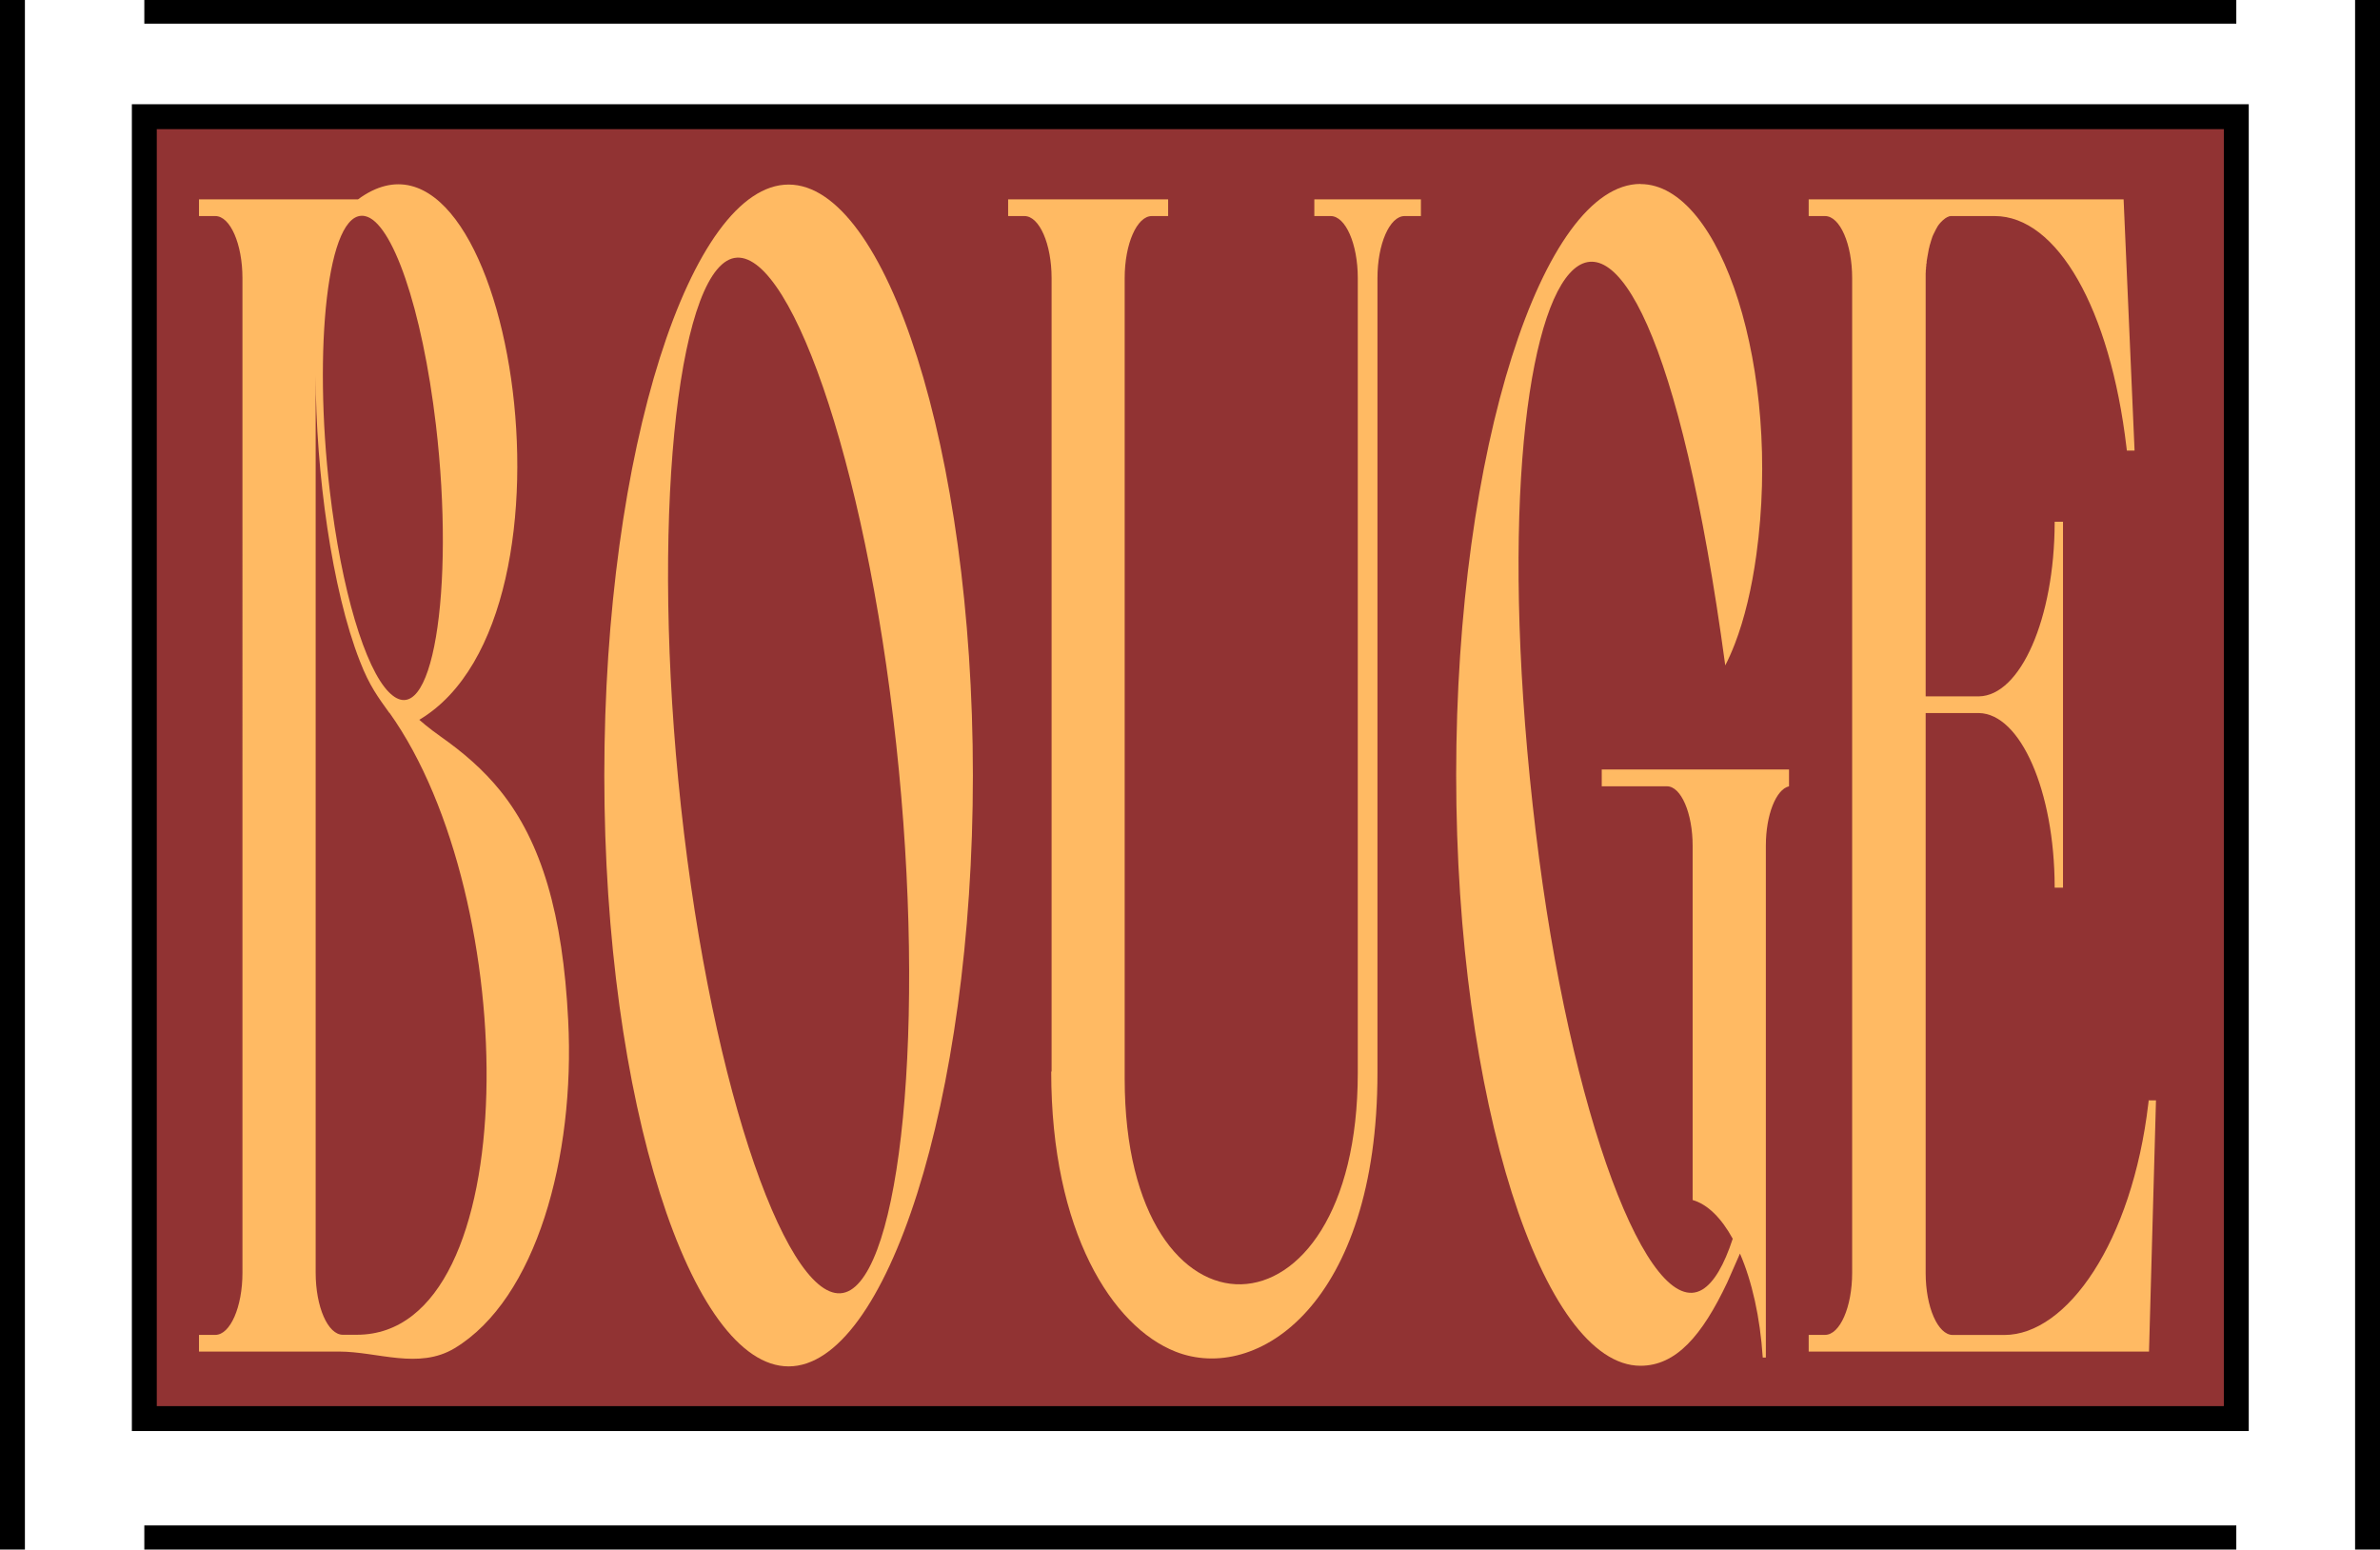 <?xml version="1.0" encoding="UTF-8"?>
<svg id="tel-manette" xmlns="http://www.w3.org/2000/svg" viewBox="0 0 191.13 124.43">
  <defs>
    <style>
      .cls-1 {
        fill: #913333;
      }

      .cls-1, .cls-2 {
        stroke: #000;
        stroke-miterlimit: 10;
        stroke-width: 2px;
      }

      .cls-2 {
        fill: none;
      }

      .cls-3 {
        fill: #ffba63;
        stroke-width: 0px;
      }
    </style>
  </defs>
  <g id="design-bas">
    <g id="lignes-déco-bas">
      <g>
        <rect class="cls-1" x="11.59" y="9.37" width="168" height="104.54"/>
        <g>
          <path class="cls-3" d="M35.41,59.16c1.74,1.23,3.37,2.6,4.8,4.38,3.26,4.07,4.99,9.84,5.42,18.4.56,11-2.58,22.37-9.12,26.32-2.89,1.74-6.19.27-9.28.27h-11.25v-1.34h1.31c1.2,0,2.18-2.24,2.18-4.98V22.33c0-2.74-.98-4.98-2.18-4.98h-1.31v-1.34h12.77c12-8.84,19.15,33.33,4.92,41.79,0,0,.74.66,1.74,1.36ZM31.27,57.25c-.87-1.22-1.59-2.14-2.37-4.16-2.25-5.73-3.54-15.19-3.55-22.94v72.05c0,2.74.98,4.98,2.18,4.98h1.13c13.6,0,13.25-35.04,2.62-49.94ZM31.23,55.58c3.49,3.52,5.33-8.2,3.78-21.44-1.11-9.43-3.53-16.36-5.71-16.79-3.05-.61-4.14,10.79-2.82,22.02.94,8.06,2.85,14.3,4.75,16.21Z"/>
          <path class="cls-3" d="M78.13,62.27c0,26.2-6.98,47.45-14.8,47.45s-14.8-21.24-14.8-47.45,6.98-47.45,14.8-47.45,14.8,21.24,14.8,47.45ZM58.36,20.95c-4.28,2.56-6.17,23.13-3.43,45.95,2.74,22.82,9.09,39.25,13.37,36.69,4.28-2.56,6.17-23.13,3.43-45.95-2.74-22.82-9.08-39.25-13.37-36.69Z"/>
          <path class="cls-3" d="M84.45,86.04V22.33c0-2.74-.98-4.98-2.18-4.98h-1.31v-1.34h12.85v1.34h-1.31c-1.2,0-2.18,2.24-2.18,4.98v64.29c0,22.33,18.72,21.85,18.72-.48V22.33c0-2.74-.98-4.98-2.18-4.98h-1.31v-1.34h8.56v1.34h-1.31c-1.2,0-2.18,2.24-2.18,4.98v63.8c0,18.55-9.65,25.01-16.23,22.4-5.05-2-9.97-9.61-9.97-22.48Z"/>
          <path class="cls-3" d="M131.74,14.78c6.52,0,11.33,15.02,9.31,29.75-.37,2.71-.96,5.18-1.73,7.17-.24.62-.5,1.21-.77,1.73-7.26-53.63-21.01-34.78-15.21,13.43,2.74,22.82,9.09,39.25,13.37,36.69.93-.56,1.75-1.97,2.44-4.08-.91-1.66-2.01-2.76-3.22-3.11v-28.44c0-2.63-.93-4.78-2.06-4.78h-5.24v-1.35h15.04v1.35h0c-1.04.24-1.86,2.29-1.86,4.76v41.11h-.25c-.21-3.24-.87-6.14-1.83-8.35l-1.02,2.32c-2.03,4.29-4.12,6.69-6.97,6.69-7.82,0-14.8-21.24-14.8-47.45s6.98-47.45,14.8-47.45Z"/>
          <path class="cls-3" d="M172.52,88.36h.62l-.56,20.17h-27.33v-1.34h1.31c1.2,0,2.18-2.24,2.18-4.98V22.33c0-2.74-.98-4.98-2.18-4.98h-1.31v-1.34h25.29l.88,20.17h-.62l-.03-.26c-1.31-11.11-5.56-18.57-10.59-18.57h-3.44s-.05,0-.05,0h-.06s-.06.02-.06.02h-.05s-.05.03-.05.03l-.05.02-.05.02-.05.03-.05.03-.05.03-.05.04-.05.04-.05.04-.05.04-.05.05-.05.05-.05.05-.05.05-.05.06-.05.06s-.06.08-.09.12l-.04.07-.04.07-.04.07-.04.07-.04.08-.04.08-.04.08-.04.08-.04.08-.04.09-.04.09-.03.09-.03.09-.03.09-.03.1-.03.1-.03.1-.03.1c-.02.07-.04.13-.05.21l-.03.1-.02.11-.02.11-.02.11-.02.11-.02.11-.02.11-.02.12-.02.12-.02.12v.12s-.03.12-.03.12v.12s-.02.12-.02.12v.12s-.02.12-.02.12v.12s-.01.13-.01.13v.13s0,.13,0,.13v.13s0,33.57,0,33.57h4.27c3.35-.05,6.07-6.26,6.09-13.93v-.09h.67v29.38h-.67v-.09c-.02-7.67-2.74-13.88-6.09-13.93h-4.27v44.96c0,2.74.98,4.98,2.18,4.98h4.14c5.03,0,10.25-7.46,11.56-18.57l.03-.26Z"/>
        </g>
        <line class="cls-2" x1="190.13" y1="0" x2="190.13" y2="124.43"/>
        <line class="cls-2" x1="1" y1="0" x2="1" y2="124.43"/>
        <line class="cls-2" x1="11.59" y1=".9" x2="179.59" y2=".9"/>
        <line class="cls-2" x1="11.59" y1="123.49" x2="179.59" y2="123.49"/>
      </g>
    </g>
  </g>
</svg>